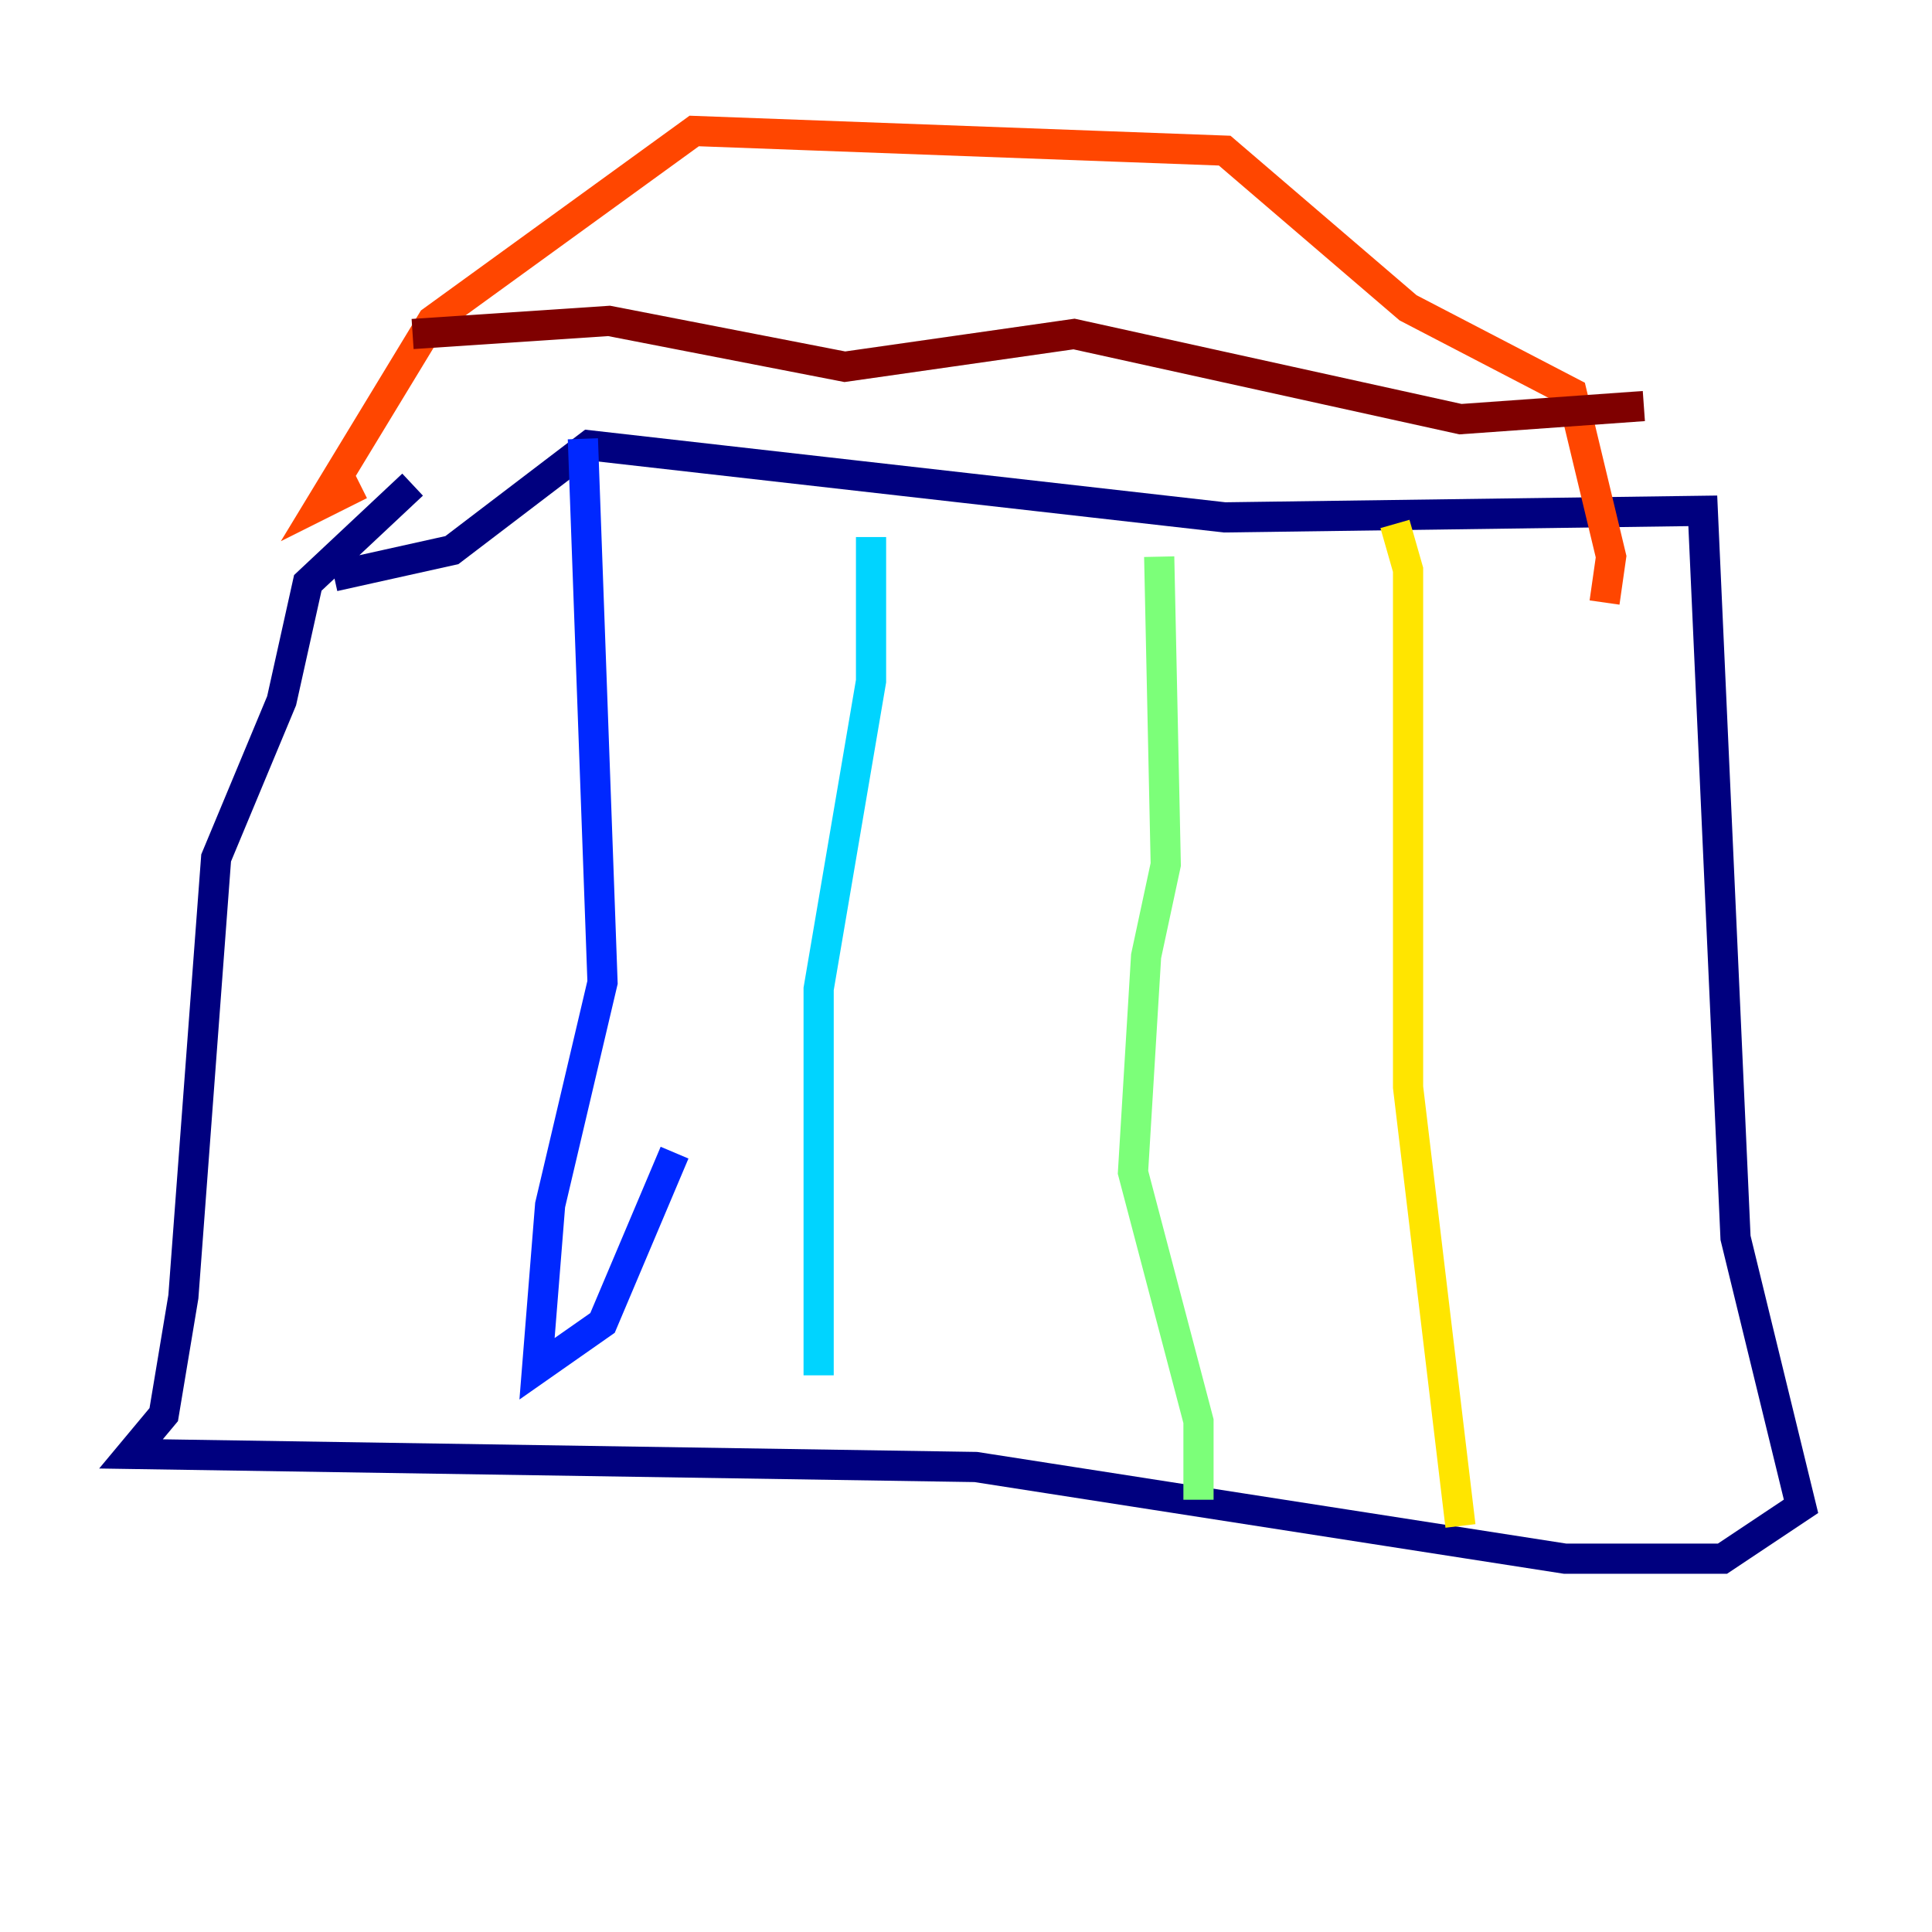 <?xml version="1.0" encoding="utf-8" ?>
<svg baseProfile="tiny" height="128" version="1.2" viewBox="0,0,128,128" width="128" xmlns="http://www.w3.org/2000/svg" xmlns:ev="http://www.w3.org/2001/xml-events" xmlns:xlink="http://www.w3.org/1999/xlink"><defs /><polyline fill="none" points="22.129,38.183 29.939,36.447 39.051,29.505 81.139,34.278 112.814,33.844 114.983,82.007 119.322,99.797 114.115,103.268 103.702,103.268 64.651,97.193 8.678,96.325 10.848,93.722 12.149,85.912 14.319,56.841 18.658,46.427 20.393,38.617 27.336,32.108" stroke="#00007f" stroke-width="2" /><polyline fill="none" points="38.617,29.071 39.919,65.085 36.447,79.837 35.58,90.685 39.919,87.647 44.691,76.366" stroke="#0028ff" stroke-width="2" /><polyline fill="none" points="57.709,35.58 57.709,45.125 54.237,65.519 54.237,91.119" stroke="#00d4ff" stroke-width="2" /><polyline fill="none" points="76.8,36.881 77.234,57.275 75.932,63.349 75.064,77.668 79.403,94.156 79.403,99.363" stroke="#7cff79" stroke-width="2" /><polyline fill="none" points="92.42,34.712 93.288,37.749 93.288,72.027 96.759,101.098" stroke="#ffe500" stroke-width="2" /><polyline fill="none" points="23.864,32.108 21.261,33.41 28.637,21.261 45.993,8.678 81.139,9.98 93.288,20.393 104.136,26.034 106.739,36.881 106.305,39.919" stroke="#ff4600" stroke-width="2" /><polyline fill="none" points="27.336,22.129 40.352,21.261 55.973,24.298 71.159,22.129 96.759,27.77 108.909,26.902" stroke="#7f0000" stroke-width="2" /></svg>